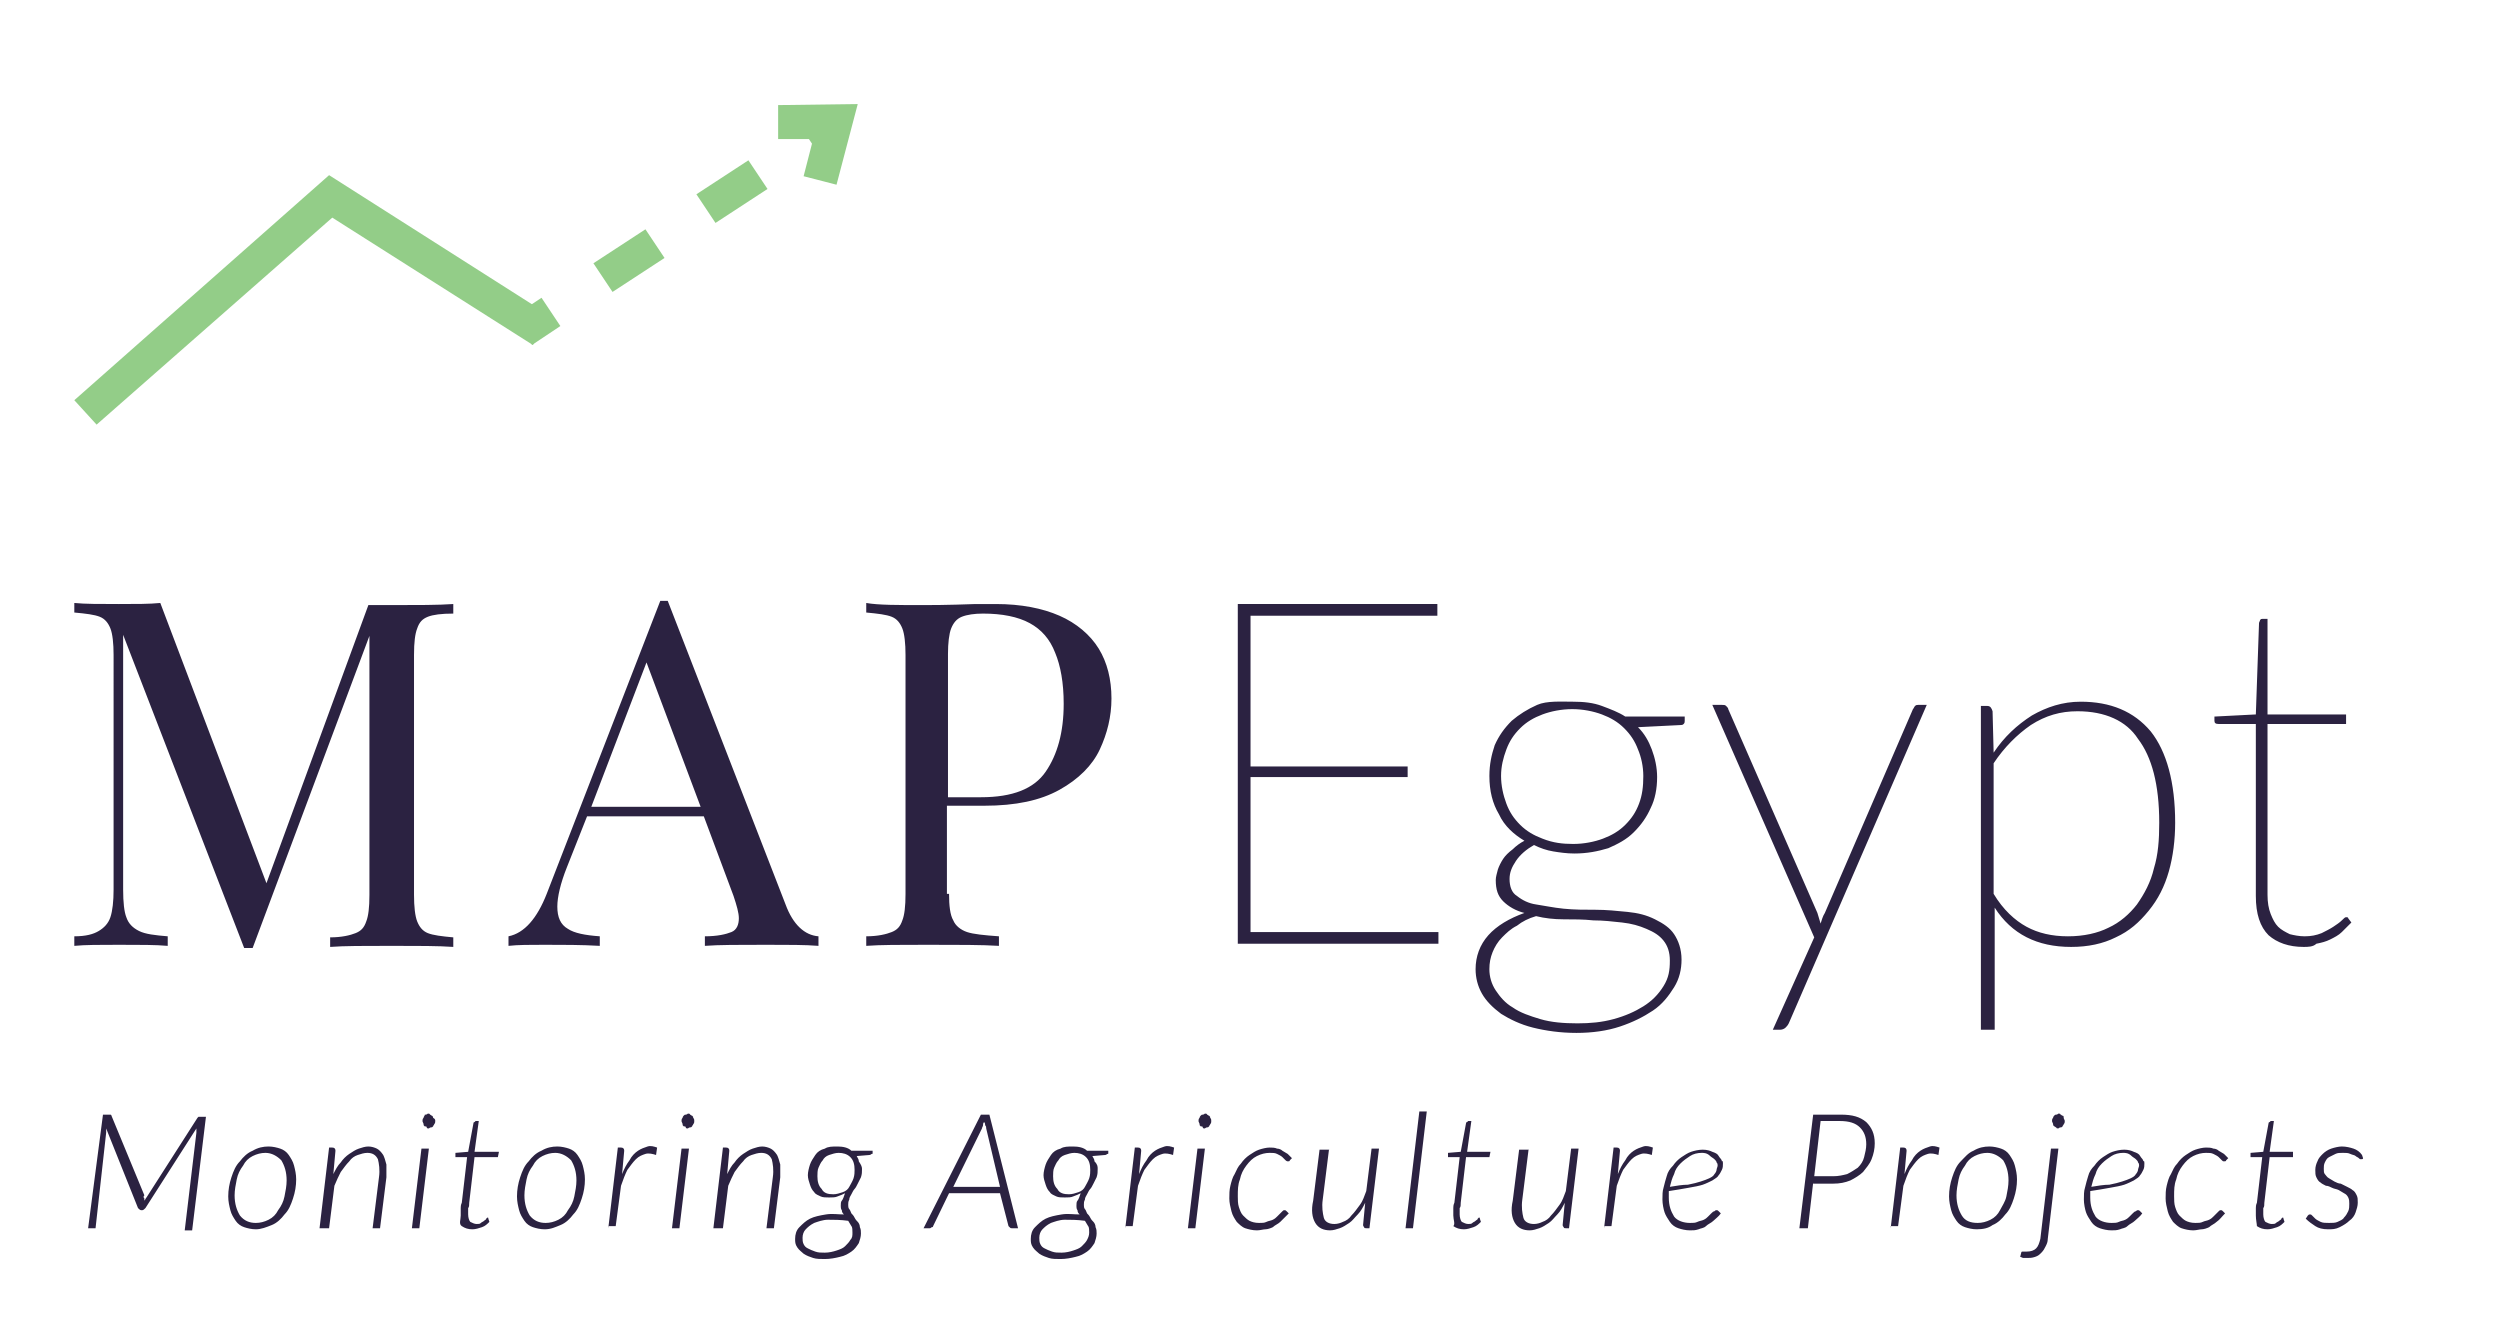 <svg id="Layer_1" xmlns="http://www.w3.org/2000/svg" viewBox="0 0 235.5 126"><style>.st0{fill:#2b2241}.st1{fill:#93cd88}</style><path class="st0" d="M40.3 58.1c-.5.2-.8.5-1 1.1-.2.5-.3 1.3-.3 2.5v22.6c0 1.1.1 2 .3 2.5.2.5.5.9 1 1.1.5.2 1.3.3 2.4.4v.9c-1.4-.1-3.3-.1-5.8-.1-2.6 0-4.5 0-5.8.1v-.9c1.1 0 1.9-.2 2.4-.4s.8-.5 1-1.1c.2-.5.3-1.3.3-2.5V59.9l-11 29.4H23L11.6 59.8v24c0 1.2.1 2.1.3 2.6.2.6.6 1 1.2 1.3s1.5.4 2.7.5v.9c-1.1-.1-2.6-.1-4.6-.1-1.8 0-3.2 0-4.2.1v-.9c1.1 0 1.8-.2 2.3-.5s.9-.7 1.1-1.3c.2-.6.3-1.5.3-2.6V61.7c0-1.1-.1-2-.3-2.5-.2-.5-.5-.9-1-1.1-.5-.2-1.3-.3-2.4-.4v-.9c1 .1 2.4.1 4.2.1 1.6 0 2.9 0 3.9-.1l10 26.4L34.7 57h2.2c2.4 0 4.4 0 5.8-.1v.9c-1.1 0-1.9.1-2.4.3zm36.8 30.1v.9c-1.2-.1-2.9-.1-4.9-.1-2.6 0-4.5 0-5.8.1v-.9c1.2 0 2-.2 2.5-.4s.7-.7.7-1.3c0-.5-.2-1.2-.5-2.1l-2.8-7.5h-11l-1.9 4.8c-.6 1.5-.9 2.8-.9 3.7 0 1 .3 1.7 1 2.1.6.4 1.6.6 3 .7v.9c-1.7-.1-3.5-.1-5.2-.1-1.4 0-2.5 0-3.4.1v-.9c1.5-.3 2.7-1.7 3.6-4l10.7-27.6h.7L74 85.2c.7 1.9 1.8 2.9 3.1 3zM60.9 62.4L55.7 76H66l-5.1-13.6zm28.5 21.8c0 1.1.1 2 .4 2.5.2.5.7.9 1.3 1.1s1.6.3 3 .4v.9c-1.6-.1-3.8-.1-6.7-.1-2.6 0-4.5 0-5.8.1v-.9c1.1 0 1.9-.2 2.4-.4s.8-.5 1-1.1c.2-.5.3-1.3.3-2.5V61.7c0-1.1-.1-2-.3-2.5-.2-.5-.5-.9-1-1.1-.5-.2-1.3-.3-2.4-.4v-.9c1.1.2 3 .2 5.4.2.5 0 2.2 0 4.9-.1h1.9c2.4 0 4.4.4 6 1.1 1.6.7 2.9 1.8 3.7 3.1.8 1.3 1.2 2.9 1.2 4.7 0 1.7-.4 3.3-1.1 4.8-.7 1.5-2 2.8-3.8 3.8-1.8 1-4.1 1.5-7.1 1.5h-3.5v8.3zm1.2-26.1c-.5.2-.8.6-1 1.1-.2.5-.3 1.4-.3 2.4v13.5h3.1c3 0 5-.8 6.1-2.4s1.7-3.7 1.7-6.4c0-2-.3-3.6-.8-4.8-.5-1.3-1.3-2.2-2.4-2.8-1.1-.6-2.6-.9-4.4-.9-.8 0-1.5.1-2 .3zm44.8-1.2V58h-17.6v14.2h14.8v1h-14.8v14.6h17.7v1.1h-18.9v-32h18.8zm12.8 9.2c1 0 1.9.1 2.7.4s1.6.6 2.2 1h5.6v.4c0 .1 0 .2-.1.3s-.2.1-.3.1l-4 .2c.6.6 1 1.3 1.3 2.1s.5 1.7.5 2.6c0 1.1-.2 2.1-.6 2.9-.4.9-.9 1.6-1.6 2.3s-1.5 1.1-2.4 1.5c-1 .3-2 .5-3.2.5-.7 0-1.4-.1-2-.2-.6-.1-1.2-.3-1.8-.6-.7.4-1.3.9-1.7 1.5-.4.6-.6 1.1-.6 1.7 0 .7.2 1.3.7 1.6.5.4 1.1.7 1.8.8s1.6.3 2.6.4c1 .1 2 .1 3 .1s2 .1 3 .2 1.8.3 2.6.7 1.4.8 1.8 1.4.7 1.4.7 2.4c0 .9-.2 1.8-.7 2.6-.5.8-1.1 1.6-2 2.2-.9.6-1.9 1.1-3.1 1.5-1.2.4-2.6.6-4.1.6-1.5 0-2.9-.2-4.1-.5s-2.2-.8-3-1.3c-.8-.6-1.4-1.2-1.8-1.9-.4-.7-.6-1.5-.6-2.3 0-1.2.4-2.3 1.2-3.2.8-.9 2-1.6 3.4-2.1-.8-.2-1.5-.6-2-1.1-.5-.5-.7-1.1-.7-2 0-.3.1-.6.2-1 .1-.3.3-.7.5-1 .2-.3.5-.6.9-.9.3-.3.7-.6 1.1-.8-1-.6-1.9-1.4-2.4-2.5-.6-1-.9-2.2-.9-3.6 0-1.1.2-2 .5-2.9.4-.9.9-1.6 1.6-2.3.7-.6 1.5-1.1 2.4-1.5s2.3-.3 3.4-.3zm9.1 24.4c0-.8-.2-1.4-.6-1.9s-.9-.8-1.6-1.1c-.7-.3-1.4-.5-2.3-.6s-1.8-.2-2.7-.2c-.9-.1-1.9-.1-2.8-.1-.9 0-1.8-.1-2.6-.3-.7.2-1.3.5-1.8.9-.6.3-1 .7-1.4 1.1-.4.4-.7.9-.9 1.4-.2.5-.3 1-.3 1.6 0 .7.2 1.4.6 2 .4.6.9 1.2 1.6 1.6.7.5 1.6.8 2.6 1.1 1 .3 2.2.4 3.5.4 1.2 0 2.3-.1 3.4-.4 1.1-.3 2-.7 2.8-1.2.8-.5 1.4-1.1 1.9-1.9s.6-1.5.6-2.4zm-9.1-11c1 0 2-.2 2.8-.5.8-.3 1.5-.7 2.1-1.3.6-.6 1-1.2 1.3-2s.4-1.6.4-2.6c0-.9-.2-1.8-.5-2.5-.3-.8-.7-1.4-1.3-2s-1.3-1-2.1-1.3c-.8-.3-1.8-.5-2.8-.5-1 0-2 .2-2.8.5-.8.3-1.5.7-2.1 1.3s-1 1.2-1.3 2c-.3.8-.5 1.6-.5 2.5 0 .9.2 1.8.5 2.6s.7 1.4 1.3 2c.6.6 1.3 1 2.1 1.3 1 .4 1.9.5 2.9.5zm20.3 16.9c-.1.2-.2.3-.3.4-.1.1-.3.2-.5.2h-.7l3.9-8.7-9.6-21.9h.9c.2 0 .3 0 .4.1s.2.2.2.3l8.4 19.2c.1.3.2.7.3 1 .1-.3.2-.7.4-1l8.3-19.2c.1-.1.1-.2.2-.3.1-.1.2-.1.3-.1h.8l-13 30zm18.1.6V66.5h.6c.3 0 .4.2.5.5l.1 3.9c1-1.5 2.2-2.6 3.6-3.5 1.4-.8 2.9-1.3 4.6-1.3 2.8 0 5 .9 6.6 2.8 1.5 1.9 2.3 4.8 2.3 8.6 0 1.6-.2 3.2-.6 4.6-.4 1.4-1 2.6-1.9 3.7s-1.8 1.9-3.1 2.5c-1.2.6-2.6.9-4.2.9-3.2 0-5.6-1.2-7.2-3.7V97h-1.3zm9.1-30c-1.6 0-3 .4-4.4 1.3-1.3.9-2.5 2.1-3.5 3.6v12.3c.9 1.5 2 2.5 3.1 3.1 1.1.6 2.4.9 3.9.9s2.8-.3 3.8-.8c1.1-.5 2-1.3 2.7-2.2.7-1 1.3-2.1 1.6-3.4.4-1.3.5-2.7.5-4.3 0-3.6-.7-6.2-2-7.9-1.1-1.7-3.1-2.6-5.7-2.6zM217 89.2c-1.4 0-2.5-.4-3.3-1.1-.8-.8-1.2-2-1.2-3.7V68.2H209c-.3 0-.4-.1-.4-.3v-.4l3.9-.2.3-8.6c0-.1.1-.2.1-.3.1-.1.1-.1.2-.1h.5v9h7.4v.9h-7.4v16.1c0 .7.1 1.3.3 1.8s.4.9.7 1.2c.3.3.7.5 1.1.7.4.1.9.2 1.4.2.6 0 1.1-.1 1.6-.3.4-.2.8-.4 1.1-.6s.6-.4.8-.6c.2-.2.3-.3.4-.3.1 0 .2 0 .2.1l.3.4-.9.9c-.3.3-.7.5-1.1.7s-.8.3-1.3.4c-.3.3-.8.3-1.2.3z"/><path class="st1" d="M9.1 40L7 37.7l24-21.2 20.9 13.3-1.7 2.7-18.9-12z"/><path transform="rotate(56.312 50.612 30.254)" class="st1" d="M49 28.7h3.2v3.2H49z"/><path class="st1" d="M57.7 27.5l-1.8-2.7 4.9-3.2 1.8 2.7-4.9 3.2zm9.7-6.5l-1.8-2.7 4.9-3.2 1.8 2.7-4.9 3.2z"/><path transform="rotate(56.312 77.604 12.273)" class="st1" d="M76 10.7h3.2v3.2H76z"/><path class="st1" d="M78.8 17.4l-3.1-.8.9-3.5h-3.3V9.9l7.5-.1z"/><path class="st0" d="M13.6 112.9v.2c.1-.1.1-.2.2-.3l4.8-7.5.1-.1h.7l-1.3 10.7h-.7l1.1-9.2v-.4l-4.8 7.5c-.1.1-.2.2-.3.2h-.1c-.1 0-.2-.1-.3-.2l-3-7.5v.4l-1 9h-.7L9.7 105h.7c.1 0 .1.1.1.1l3.1 7.5c-.1.1-.1.2 0 .3zm10.5 2.9c-.4 0-.8-.1-1.1-.2-.3-.1-.6-.3-.8-.6s-.4-.6-.5-1-.2-.8-.2-1.3c0-.6.1-1.2.3-1.8.2-.6.4-1.1.8-1.5.3-.4.7-.8 1.2-1 .5-.3 1-.4 1.5-.4.4 0 .8.1 1.1.2s.6.3.8.6c.2.3.4.6.5 1 .1.4.2.8.2 1.3 0 .6-.1 1.2-.3 1.8s-.4 1.1-.8 1.5c-.3.4-.7.8-1.2 1s-1 .4-1.5.4zm0-.6c.4 0 .8-.1 1.2-.3.4-.2.7-.5.9-.9.3-.4.5-.8.6-1.3.1-.5.2-1 .2-1.5 0-.8-.2-1.4-.5-1.9-.4-.4-.9-.7-1.5-.7-.4 0-.8.1-1.2.3-.4.2-.7.5-.9.9-.3.4-.5.8-.6 1.3-.1.5-.2 1-.2 1.5 0 .8.2 1.4.5 1.9.4.5.9.7 1.5.7zm6 .5l.9-7.6h.3c.2 0 .3.1.3.3l-.2 2.2c.2-.4.4-.8.7-1.1.2-.3.5-.6.8-.8.3-.2.6-.4.9-.5.3-.1.6-.2.9-.2.3 0 .6.1.8.2.2.1.4.3.6.6.1.2.2.5.3.9v1.2l-.6 4.8h-.7l.6-4.8c.1-.7 0-1.3-.1-1.7-.2-.4-.5-.6-1-.6-.3 0-.6.1-.9.2-.3.1-.6.3-.8.6-.3.3-.5.6-.8 1-.2.4-.4.8-.6 1.3l-.5 4h-.9zm10.3-7.5l-.9 7.5h-.7l.9-7.5h.7zm.6-2.6c0 .1 0 .2-.1.3 0 .1-.1.1-.1.2-.1.1-.1.1-.2.1s-.2.1-.2.1c-.1 0-.2 0-.2-.1s-.1-.1-.2-.1c-.1-.1-.1-.1-.1-.2s-.1-.2-.1-.3 0-.2.1-.3c0-.1.1-.2.1-.2 0-.1 0-.1.1-.1s.2-.1.2-.1c.1 0 .2 0 .2.1.1 0 .1.1.2.1.1.1.1.1.1.2.2.1.2.2.2.3zm2.4 8.9v-.7c0-.1 0-.3.1-.5l.5-4.3h-1.1v-.4l1.2-.1.5-2.7s0-.1.1-.1l.1-.1h.3l-.4 2.9H47l-.1.5h-2.2l-.5 4.3c0 .2 0 .4-.1.5v.6c0 .3.1.6.2.7.2.1.4.2.6.2.2 0 .3 0 .4-.1.1-.1.2-.1.3-.2s.2-.1.2-.2l.1-.1c.1 0 .1 0 .1.1l.1.3c-.2.2-.4.4-.7.5-.3.1-.6.2-.9.2-.4 0-.7-.1-1-.3s-.1-.6-.1-1zm7.9 1.3c-.4 0-.8-.1-1.1-.2-.3-.1-.6-.3-.8-.6s-.4-.6-.5-1-.2-.8-.2-1.3c0-.6.1-1.2.3-1.8.2-.6.4-1.1.8-1.5.3-.4.7-.8 1.2-1 .5-.3 1-.4 1.5-.4.4 0 .8.1 1.1.2s.6.3.8.6c.2.3.4.6.5 1 .1.4.2.8.2 1.3 0 .6-.1 1.2-.3 1.8s-.4 1.1-.8 1.5c-.3.4-.7.8-1.2 1s-.9.4-1.5.4zm.1-.6c.4 0 .8-.1 1.2-.3.4-.2.7-.5.9-.9.3-.4.5-.8.6-1.3.1-.5.2-1 .2-1.5 0-.8-.2-1.4-.5-1.9-.4-.4-.9-.7-1.5-.7-.4 0-.8.1-1.2.3-.4.2-.7.5-.9.9-.3.4-.5.8-.6 1.3-.1.5-.2 1-.2 1.5 0 .8.2 1.4.5 1.9.4.5.9.7 1.5.7zm5.9.5l.9-7.6h.3c.2 0 .3.1.3.3l-.2 2.2c.2-.5.4-.9.7-1.3.2-.4.5-.7.8-.9.3-.2.6-.3.9-.4.3-.1.6 0 .9.1l-.1.7c-.3-.1-.7-.2-1-.1-.3.1-.6.2-.9.5-.3.3-.5.6-.8 1-.2.4-.4.9-.6 1.5l-.5 3.8h-.7zm7.6-7.5l-.9 7.5h-.7l.9-7.5h.7zm.5-2.6c0 .1 0 .2-.1.3 0 .1-.1.1-.1.2-.1.1-.1.1-.2.1s-.2.1-.2.1c-.1 0-.2 0-.2-.1s-.1-.1-.2-.1c-.1-.1-.1-.1-.1-.2s-.1-.2-.1-.3 0-.2.1-.3c0-.1.1-.2.1-.2.1-.1.1-.1.2-.1s.2-.1.2-.1c.1 0 .2 0 .2.1.1 0 .1.1.2.1.1.1.1.1.1.2.1.1.1.2.1.3zm1.8 10.1l.9-7.6h.3c.2 0 .3.1.3.3l-.2 2.2c.2-.4.4-.8.7-1.1.2-.3.5-.6.8-.8.3-.2.6-.4.9-.5.3-.1.6-.2.9-.2.3 0 .6.1.8.2.2.1.4.3.6.6.1.2.2.5.3.9v1.2l-.6 4.8h-.7l.6-4.8c.1-.7 0-1.3-.1-1.7-.2-.4-.5-.6-1-.6-.3 0-.6.1-.9.2-.3.1-.6.3-.8.6-.3.3-.5.6-.8 1-.2.4-.4.8-.6 1.3l-.5 4h-.9zm14-5.6c0 .3 0 .5-.1.8l-.3.6c-.1.2-.2.4-.3.5s-.2.3-.3.5-.2.3-.2.5c-.1.2-.1.3-.1.5 0 .1 0 .3.1.4.1.1.1.2.2.4.1.1.2.2.3.4s.2.3.3.4c.1.1.2.3.2.5.1.2.1.4.1.6 0 .3-.1.6-.2.9-.2.3-.4.6-.7.8s-.6.4-1.1.5c-.4.1-.9.2-1.4.2-.4 0-.8 0-1.1-.1-.3-.1-.6-.2-.9-.4-.2-.2-.4-.3-.6-.6s-.2-.5-.2-.8c0-.4.1-.8.4-1.1.3-.3.6-.6 1-.8s.9-.3 1.5-.4c.6-.1 1.1 0 1.7 0-.1-.1-.2-.2-.2-.4-.1-.1-.1-.3-.1-.4 0-.2 0-.4.1-.5s.2-.4.3-.7c-.2.1-.4.2-.7.3-.2.1-.5.1-.8.1-.3 0-.6 0-.8-.1-.2-.1-.5-.2-.6-.4-.2-.2-.3-.4-.4-.7-.1-.3-.2-.6-.2-.9 0-.3.1-.7.2-1 .1-.3.3-.6.5-.9s.5-.5.9-.6c.3-.2.7-.2 1.2-.2s1 .1 1.3.4h2v.2c0 .1 0 .1-.1.1 0 0-.1.1-.2.1l-1.2.1c.1.2.2.3.2.5.2.3.3.5.3.7zm-.9 6c0-.2 0-.5-.1-.6-.1-.2-.2-.3-.3-.5-.7-.1-1.4-.1-1.9-.1s-1 .2-1.3.3c-.4.2-.6.4-.8.6-.2.2-.3.5-.3.8 0 .2 0 .4.1.6s.2.3.4.4c.2.1.4.2.7.3.3.1.5.1.9.1s.8-.1 1.1-.2c.3-.1.6-.2.8-.4s.4-.4.5-.6c.2-.2.2-.4.2-.7zm-1.8-3.6c.3 0 .6-.1.9-.2.3-.1.5-.3.6-.5s.3-.5.4-.8.1-.6.1-.8c0-.5-.1-.9-.4-1.2-.3-.3-.7-.4-1.1-.4-.3 0-.6.1-.9.2-.3.1-.5.3-.6.5-.2.2-.3.5-.4.7s-.1.6-.1.8c0 .5.1.9.4 1.2.2.4.6.5 1.1.5zm17.4 3.2h-.6c-.1 0-.1 0-.2-.1l-.1-.1-.8-3.1h-4.8l-1.5 3.1c0 .1-.1.1-.1.1-.1 0-.1.1-.2.1H87l5.4-10.7h.8l2.7 10.7zm-6.1-3.9h4.4l-1.3-5.5c0-.1 0-.2-.1-.3 0-.1 0-.2-.1-.3-.1.1-.1.2-.1.3 0 .1-.1.2-.1.3l-2.7 5.5zm13.6-1.7c0 .3 0 .5-.1.8l-.3.6c-.1.2-.2.4-.3.5s-.2.3-.3.5-.2.3-.2.5c-.1.2-.1.3-.1.5 0 .1 0 .3.1.4.1.1.1.2.2.4.1.1.2.2.3.4s.2.3.3.4c.1.1.2.3.2.5.1.2.1.4.1.6 0 .3-.1.6-.2.9-.2.3-.4.6-.7.8s-.6.4-1.1.5c-.4.1-.9.2-1.4.2-.4 0-.8 0-1.1-.1-.3-.1-.6-.2-.9-.4-.2-.2-.4-.3-.6-.6s-.2-.5-.2-.8c0-.4.1-.8.4-1.1.3-.3.6-.6 1-.8s.9-.3 1.5-.4c.6-.1 1.1 0 1.7 0-.1-.1-.2-.2-.2-.4-.1-.1-.1-.3-.1-.4 0-.2 0-.4.1-.5s.2-.4.3-.7c-.2.1-.4.2-.7.3-.2.1-.5.1-.8.1-.3 0-.6 0-.8-.1-.2-.1-.5-.2-.6-.4-.2-.2-.3-.4-.4-.7-.1-.3-.2-.6-.2-.9 0-.3.1-.7.2-1 .1-.3.3-.6.5-.9s.5-.5.9-.6c.3-.2.7-.2 1.2-.2s1 .1 1.3.4h2v.2c0 .1 0 .1-.1.1 0 0-.1.1-.2.1l-1.2.1c.1.2.2.3.2.5.3.3.3.5.3.7zm-.8 6c0-.2 0-.5-.1-.6-.1-.2-.2-.3-.3-.5-.7-.1-1.4-.1-1.9-.1s-1 .2-1.3.3c-.4.2-.6.4-.8.6-.2.2-.3.5-.3.8 0 .2 0 .4.1.6s.2.3.4.4c.2.1.4.2.7.3.3.1.5.1.9.1s.8-.1 1.1-.2c.3-.1.6-.2.8-.4s.4-.4.5-.6c.1-.2.2-.4.2-.7zm-1.9-3.6c.3 0 .6-.1.9-.2.3-.1.5-.3.6-.5s.3-.5.4-.8.1-.6.1-.8c0-.5-.1-.9-.4-1.2-.3-.3-.7-.4-1.1-.4-.3 0-.6.1-.9.2-.3.1-.5.3-.6.5-.2.2-.3.5-.4.7s-.1.6-.1.8c0 .5.1.9.4 1.2.2.4.6.5 1.1.5zm5.3 3.2l.9-7.6h.3c.2 0 .3.1.3.3l-.2 2.2c.2-.5.4-.9.7-1.3.2-.4.5-.7.8-.9.3-.2.6-.3.9-.4.3-.1.6 0 .9.1l-.1.7c-.3-.1-.7-.2-1-.1-.3.1-.6.2-.9.5-.3.3-.5.6-.8 1-.2.4-.4.9-.6 1.5l-.5 3.8h-.7zm7.5-7.5l-.9 7.5h-.7l.9-7.5h.7zm.6-2.6c0 .1 0 .2-.1.3 0 .1-.1.1-.1.2-.1.1-.1.1-.2.1s-.2.1-.2.1c-.1 0-.2 0-.2-.1s-.1-.1-.2-.1c-.1-.1-.1-.1-.1-.2s-.1-.2-.1-.3 0-.2.1-.3c0-.1.1-.2.1-.2.1-.1.1-.1.2-.1s.2-.1.2-.1c.1 0 .2 0 .2.1.1 0 .1.1.2.1.1.1.1.1.1.2.1.1.1.2.1.3zm6.5 9.5c-.2.2-.5.3-.7.5-.2.1-.5.2-.7.2-.2 0-.5.1-.8.1-.4 0-.8-.1-1.1-.2-.3-.1-.6-.4-.8-.6-.2-.3-.4-.6-.5-1-.1-.4-.2-.8-.2-1.2 0-.4 0-.8.1-1.2.1-.4.2-.8.4-1.1.2-.4.3-.7.6-1 .2-.3.5-.6.8-.8.3-.2.6-.4.9-.5s.7-.2 1-.2c.2 0 .5 0 .7.1.2 0 .4.1.5.2.2.1.3.2.5.3l.4.4-.2.2c0 .1-.1.1-.2.1 0 0-.1 0-.2-.1l-.3-.3c-.1-.1-.3-.2-.5-.3-.2-.1-.4-.1-.7-.1-.4 0-.8.1-1.2.3-.4.2-.7.5-1 .9-.3.4-.5.8-.6 1.3-.2.5-.2 1-.2 1.6 0 .3 0 .7.1 1 .1.3.2.6.4.8.2.2.4.4.6.5s.5.2.9.2c.3 0 .5 0 .7-.1.2-.1.4-.1.6-.2s.3-.2.4-.3l.3-.3.2-.2c.1-.1.1-.1.2-.1s.1 0 .2.1l.2.2-.8.8zm4.6-6.9l-.6 4.8c-.1.7 0 1.3.1 1.7s.5.6 1 .6c.3 0 .6-.1.8-.2.3-.1.6-.3.8-.6.3-.3.5-.6.8-1s.4-.8.6-1.3l.5-4h.7l-.9 7.5h-.3c-.1 0-.2 0-.2-.1 0 0-.1-.1-.1-.2l.2-2.1c-.2.4-.4.8-.7 1.1s-.5.6-.8.8-.6.4-.9.5c-.3.1-.6.2-.9.2-.6 0-1.1-.2-1.4-.7-.3-.5-.4-1.2-.2-2.1l.6-4.8h.9zm7.2 7.5l1.3-11h.7l-1.3 11h-.7zm4.5-1.2v-.7c0-.1 0-.3.1-.5l.5-4.3h-1.1v-.4l1.2-.1.5-2.7s0-.1.1-.1l.1-.1h.3l-.4 2.9h2.2l-.1.5h-2.2l-.5 4.3c0 .2 0 .4-.1.5v.6c0 .3.1.6.2.7.2.1.4.2.6.2.2 0 .3 0 .4-.1.1-.1.2-.1.3-.2s.2-.1.2-.2l.1-.1c.1 0 .1 0 .1.1l.1.3c-.2.2-.4.4-.7.5s-.6.2-.9.2c-.4 0-.7-.1-1-.3.2-.2 0-.6 0-1zm7.1-6.3l-.6 4.8c-.1.7 0 1.3.1 1.7s.5.6 1 .6c.3 0 .6-.1.8-.2.3-.1.6-.3.8-.6.3-.3.5-.6.8-1s.4-.8.6-1.3l.5-4h.7l-.9 7.5h-.3c-.1 0-.2 0-.2-.1 0 0-.1-.1-.1-.2l.2-2.1c-.2.4-.4.8-.7 1.1-.3.3-.5.6-.8.8s-.6.4-.9.5c-.3.1-.6.2-.9.2-.6 0-1.1-.2-1.4-.7-.3-.5-.4-1.2-.2-2.1l.6-4.8h.9zm7.1 7.5l.9-7.6h.3c.2 0 .3.1.3.3l-.2 2.2c.2-.5.4-.9.7-1.3.2-.4.5-.7.8-.9s.6-.3.9-.4c.3-.1.6 0 .9.1l-.1.7c-.3-.1-.7-.2-1-.1-.3.1-.6.2-.9.5-.3.3-.5.6-.8 1-.2.4-.4.9-.6 1.5l-.5 3.8h-.7zm11.2-6.1c0 .2 0 .4-.1.6-.1.2-.2.4-.3.5-.1.2-.3.3-.6.5-.2.1-.6.3-.9.4s-.8.2-1.4.3-1.1.2-1.8.3v.6c0 .8.2 1.3.5 1.8.3.4.9.6 1.5.6.3 0 .5 0 .7-.1.2-.1.4-.1.6-.2.2-.1.3-.2.4-.3l.3-.3c.1-.1.2-.2.3-.2.1-.1.1-.1.2-.1s.1 0 .2.1l.2.2c-.2.3-.5.5-.7.7-.2.2-.5.3-.7.5s-.5.2-.7.3c-.3.1-.5.1-.8.1-.4 0-.8-.1-1.1-.2-.3-.1-.6-.3-.8-.6-.2-.3-.4-.6-.5-.9s-.2-.8-.2-1.2c0-.4 0-.8.1-1.1.1-.4.2-.8.3-1.1.1-.4.3-.7.6-1 .2-.3.5-.6.8-.8.3-.2.6-.4.9-.5.3-.1.7-.2 1.1-.2.4 0 .7.1.9.2.3.1.5.2.6.4s.3.3.3.5c.1-.1.1.1.1.2zm-2-1c-.4 0-.8.1-1.1.3s-.6.4-.9.7c-.3.3-.5.6-.6 1-.2.4-.3.8-.4 1.2.6-.1 1.2-.2 1.7-.2.5-.1.9-.2 1.2-.3s.6-.2.8-.3c.2-.1.4-.2.5-.4.1-.1.2-.3.2-.4 0-.1.1-.3.1-.4 0-.1 0-.2-.1-.3 0-.1-.1-.2-.2-.3-.1-.1-.3-.2-.4-.3-.3-.3-.6-.3-.8-.3zm10.5 2.8l-.5 4.3h-.8l1.3-10.7h2.6c1.1 0 1.8.2 2.4.7.5.5.8 1.1.8 2 0 .5-.1 1-.3 1.5s-.5.8-.8 1.2c-.3.3-.8.6-1.2.8-.5.2-1 .3-1.6.3h-1.9zm.7-5.8l-.6 5.2h1.8c.5 0 .9-.1 1.3-.2.4-.2.7-.4 1-.6.3-.3.5-.6.6-1 .1-.4.2-.8.2-1.2 0-.7-.2-1.2-.6-1.6-.4-.4-1-.6-1.9-.6h-1.8zm6.6 10.1l.9-7.6h.3c.2 0 .3.1.3.3l-.2 2.2c.2-.5.4-.9.7-1.3.2-.4.5-.7.8-.9s.6-.3.9-.4c.3-.1.6 0 .9.1l-.1.7c-.3-.1-.7-.2-1-.1-.3.1-.6.2-.9.5-.3.3-.5.6-.8 1-.2.4-.4.9-.6 1.5l-.5 3.8h-.7zm8.1.1c-.4 0-.8-.1-1.1-.2-.3-.1-.6-.3-.8-.6-.2-.3-.4-.6-.5-1s-.2-.8-.2-1.3c0-.6.1-1.2.3-1.8.2-.6.4-1.1.8-1.5s.7-.8 1.2-1c.5-.3 1-.4 1.5-.4.4 0 .8.1 1.1.2.3.1.6.3.8.6.2.3.4.6.5 1 .1.4.2.8.2 1.3 0 .6-.1 1.2-.3 1.8s-.4 1.1-.8 1.5c-.3.4-.7.8-1.2 1-.4.3-.9.4-1.5.4zm.1-.6c.4 0 .8-.1 1.2-.3.4-.2.7-.5.9-.9s.5-.8.6-1.3c.1-.5.2-1 .2-1.5 0-.8-.2-1.4-.5-1.9-.4-.4-.9-.7-1.5-.7-.4 0-.8.1-1.2.3-.4.2-.7.5-.9.9-.3.4-.5.8-.6 1.3-.1.5-.2 1-.2 1.5 0 .8.2 1.4.5 1.9s.8.7 1.5.7zm7.6-7l-1 8.5c0 .3-.1.5-.2.7-.1.2-.2.4-.4.6s-.3.3-.6.4-.5.1-.7.1h-.4c-.1 0-.2-.1-.3-.1l.1-.4s0-.1.1-.1h.4c.4 0 .7-.1.9-.3.2-.2.3-.5.4-.9l1-8.5h.7zm.6-2.6c0 .1 0 .2-.1.3 0 .1-.1.1-.1.2-.1.1-.1.1-.2.1s-.2.1-.2.1c-.1 0-.2 0-.2-.1-.1 0-.1-.1-.2-.1-.1-.1-.1-.1-.1-.2s-.1-.2-.1-.3 0-.2.1-.3c0-.1.1-.2.1-.2.1-.1.1-.1.2-.1s.2-.1.2-.1c.1 0 .2 0 .2.1.1 0 .1.1.2.1s.1.1.1.2.1.2.1.3zm7.5 4c0 .2 0 .4-.1.6-.1.2-.2.4-.3.5-.1.2-.3.3-.6.5-.2.1-.6.3-.9.4s-.8.2-1.4.3-1.1.2-1.8.3v.6c0 .8.2 1.3.5 1.8.3.4.9.6 1.5.6.3 0 .5 0 .7-.1.2-.1.4-.1.6-.2.2-.1.3-.2.4-.3l.3-.3c.1-.1.2-.2.3-.2.1-.1.1-.1.2-.1s.1 0 .2.1l.2.2c-.2.3-.5.5-.7.7-.2.2-.5.3-.7.5s-.5.2-.7.3c-.3.1-.5.1-.8.1-.4 0-.8-.1-1.1-.2-.3-.1-.6-.3-.8-.6-.2-.3-.4-.6-.5-.9s-.2-.8-.2-1.2c0-.4 0-.8.1-1.1.1-.4.2-.8.3-1.1.1-.4.3-.7.6-1 .2-.3.5-.6.8-.8.3-.2.6-.4.9-.5.3-.1.7-.2 1.1-.2.4 0 .7.1.9.2.3.1.5.2.6.4s.3.3.3.5c.1-.1.1.1.1.2zm-2-1c-.4 0-.8.1-1.1.3s-.6.4-.9.7c-.3.3-.5.6-.6 1-.2.4-.3.8-.4 1.2.6-.1 1.2-.2 1.7-.2.5-.1.9-.2 1.2-.3s.6-.2.8-.3c.2-.1.4-.2.5-.4.1-.1.2-.3.2-.4 0-.1.1-.3.1-.4 0-.1 0-.2-.1-.3 0-.1-.1-.2-.2-.3-.1-.1-.3-.2-.4-.3-.3-.3-.6-.3-.8-.3zm8.8 6.5c-.2.2-.5.3-.7.5-.2.1-.5.2-.7.2-.2 0-.5.1-.8.1-.4 0-.8-.1-1.1-.2-.3-.1-.6-.4-.8-.6-.2-.3-.4-.6-.5-1-.1-.4-.2-.8-.2-1.2 0-.4 0-.8.1-1.2.1-.4.2-.8.4-1.1.2-.4.3-.7.6-1 .2-.3.5-.6.8-.8.3-.2.6-.4.9-.5s.7-.2 1-.2c.2 0 .5 0 .7.1.2 0 .4.1.5.2.2.1.3.2.5.3l.4.4-.2.2c0 .1-.1.1-.2.1s-.1 0-.2-.1l-.3-.3c-.1-.1-.3-.2-.5-.3s-.4-.1-.7-.1c-.4 0-.8.1-1.2.3s-.7.5-1 .9c-.3.4-.5.8-.6 1.3-.2.5-.2 1-.2 1.6 0 .3 0 .7.1 1 .1.3.2.6.4.8s.4.4.6.5c.2.1.5.2.9.2.3 0 .5 0 .7-.1.2-.1.4-.1.6-.2.2-.1.3-.2.4-.3l.3-.3.2-.2c.1-.1.1-.1.2-.1s.1 0 .2.1l.2.2c-.3.3-.5.6-.8.8zm3.7-.6v-.7c0-.1 0-.3.1-.5l.5-4.3H212v-.4l1.2-.1.5-2.7s0-.1.1-.1l.1-.1h.3l-.4 2.9h2.2v.5h-2.2l-.5 4.3c0 .2 0 .4-.1.5v.6c0 .3.1.6.2.7.2.1.4.2.6.2.2 0 .3 0 .4-.1.1-.1.2-.1.3-.2s.2-.1.2-.2l.1-.1c.1 0 .1 0 .1.1l.1.3c-.2.2-.4.4-.7.5s-.6.2-.9.2c-.4 0-.7-.1-1-.3 0-.2-.1-.6-.1-1zm10.1-5.4c0 .1-.1.1-.2.1s-.1 0-.2-.1-.2-.1-.3-.2-.3-.1-.5-.2-.4-.1-.7-.1c-.3 0-.5 0-.7.1l-.6.3c-.2.1-.3.3-.4.5s-.1.4-.1.6c0 .2 0 .4.1.5s.2.3.4.4c.2.1.3.2.5.3.2.1.4.2.6.2l.6.3c.2.1.4.2.5.3.2.1.3.3.4.5.1.2.1.4.1.7 0 .3-.1.6-.2.9-.1.3-.3.6-.6.8-.2.2-.5.4-.9.6s-.7.2-1.1.2c-.5 0-.9-.1-1.2-.3-.3-.2-.6-.4-.9-.7l.2-.3c.1-.1.1-.1.2-.1s.1 0 .2.1l.3.3c.1.1.3.2.5.3.2.1.5.1.8.1.3 0 .6 0 .8-.1.2-.1.5-.2.6-.4.2-.2.3-.4.4-.6.1-.2.1-.5.1-.7 0-.2 0-.4-.1-.6-.1-.2-.2-.3-.4-.4-.2-.1-.3-.2-.5-.3-.2-.1-.4-.1-.6-.2-.2-.1-.4-.2-.6-.2-.2-.1-.4-.2-.5-.3-.2-.1-.3-.3-.4-.5s-.1-.4-.1-.7c0-.3.1-.6.2-.8.1-.3.3-.5.5-.7.2-.2.5-.4.8-.5.3-.1.7-.2 1-.2.4 0 .8.1 1.1.2.3.1.6.3.8.6l.1.3z"/></svg>